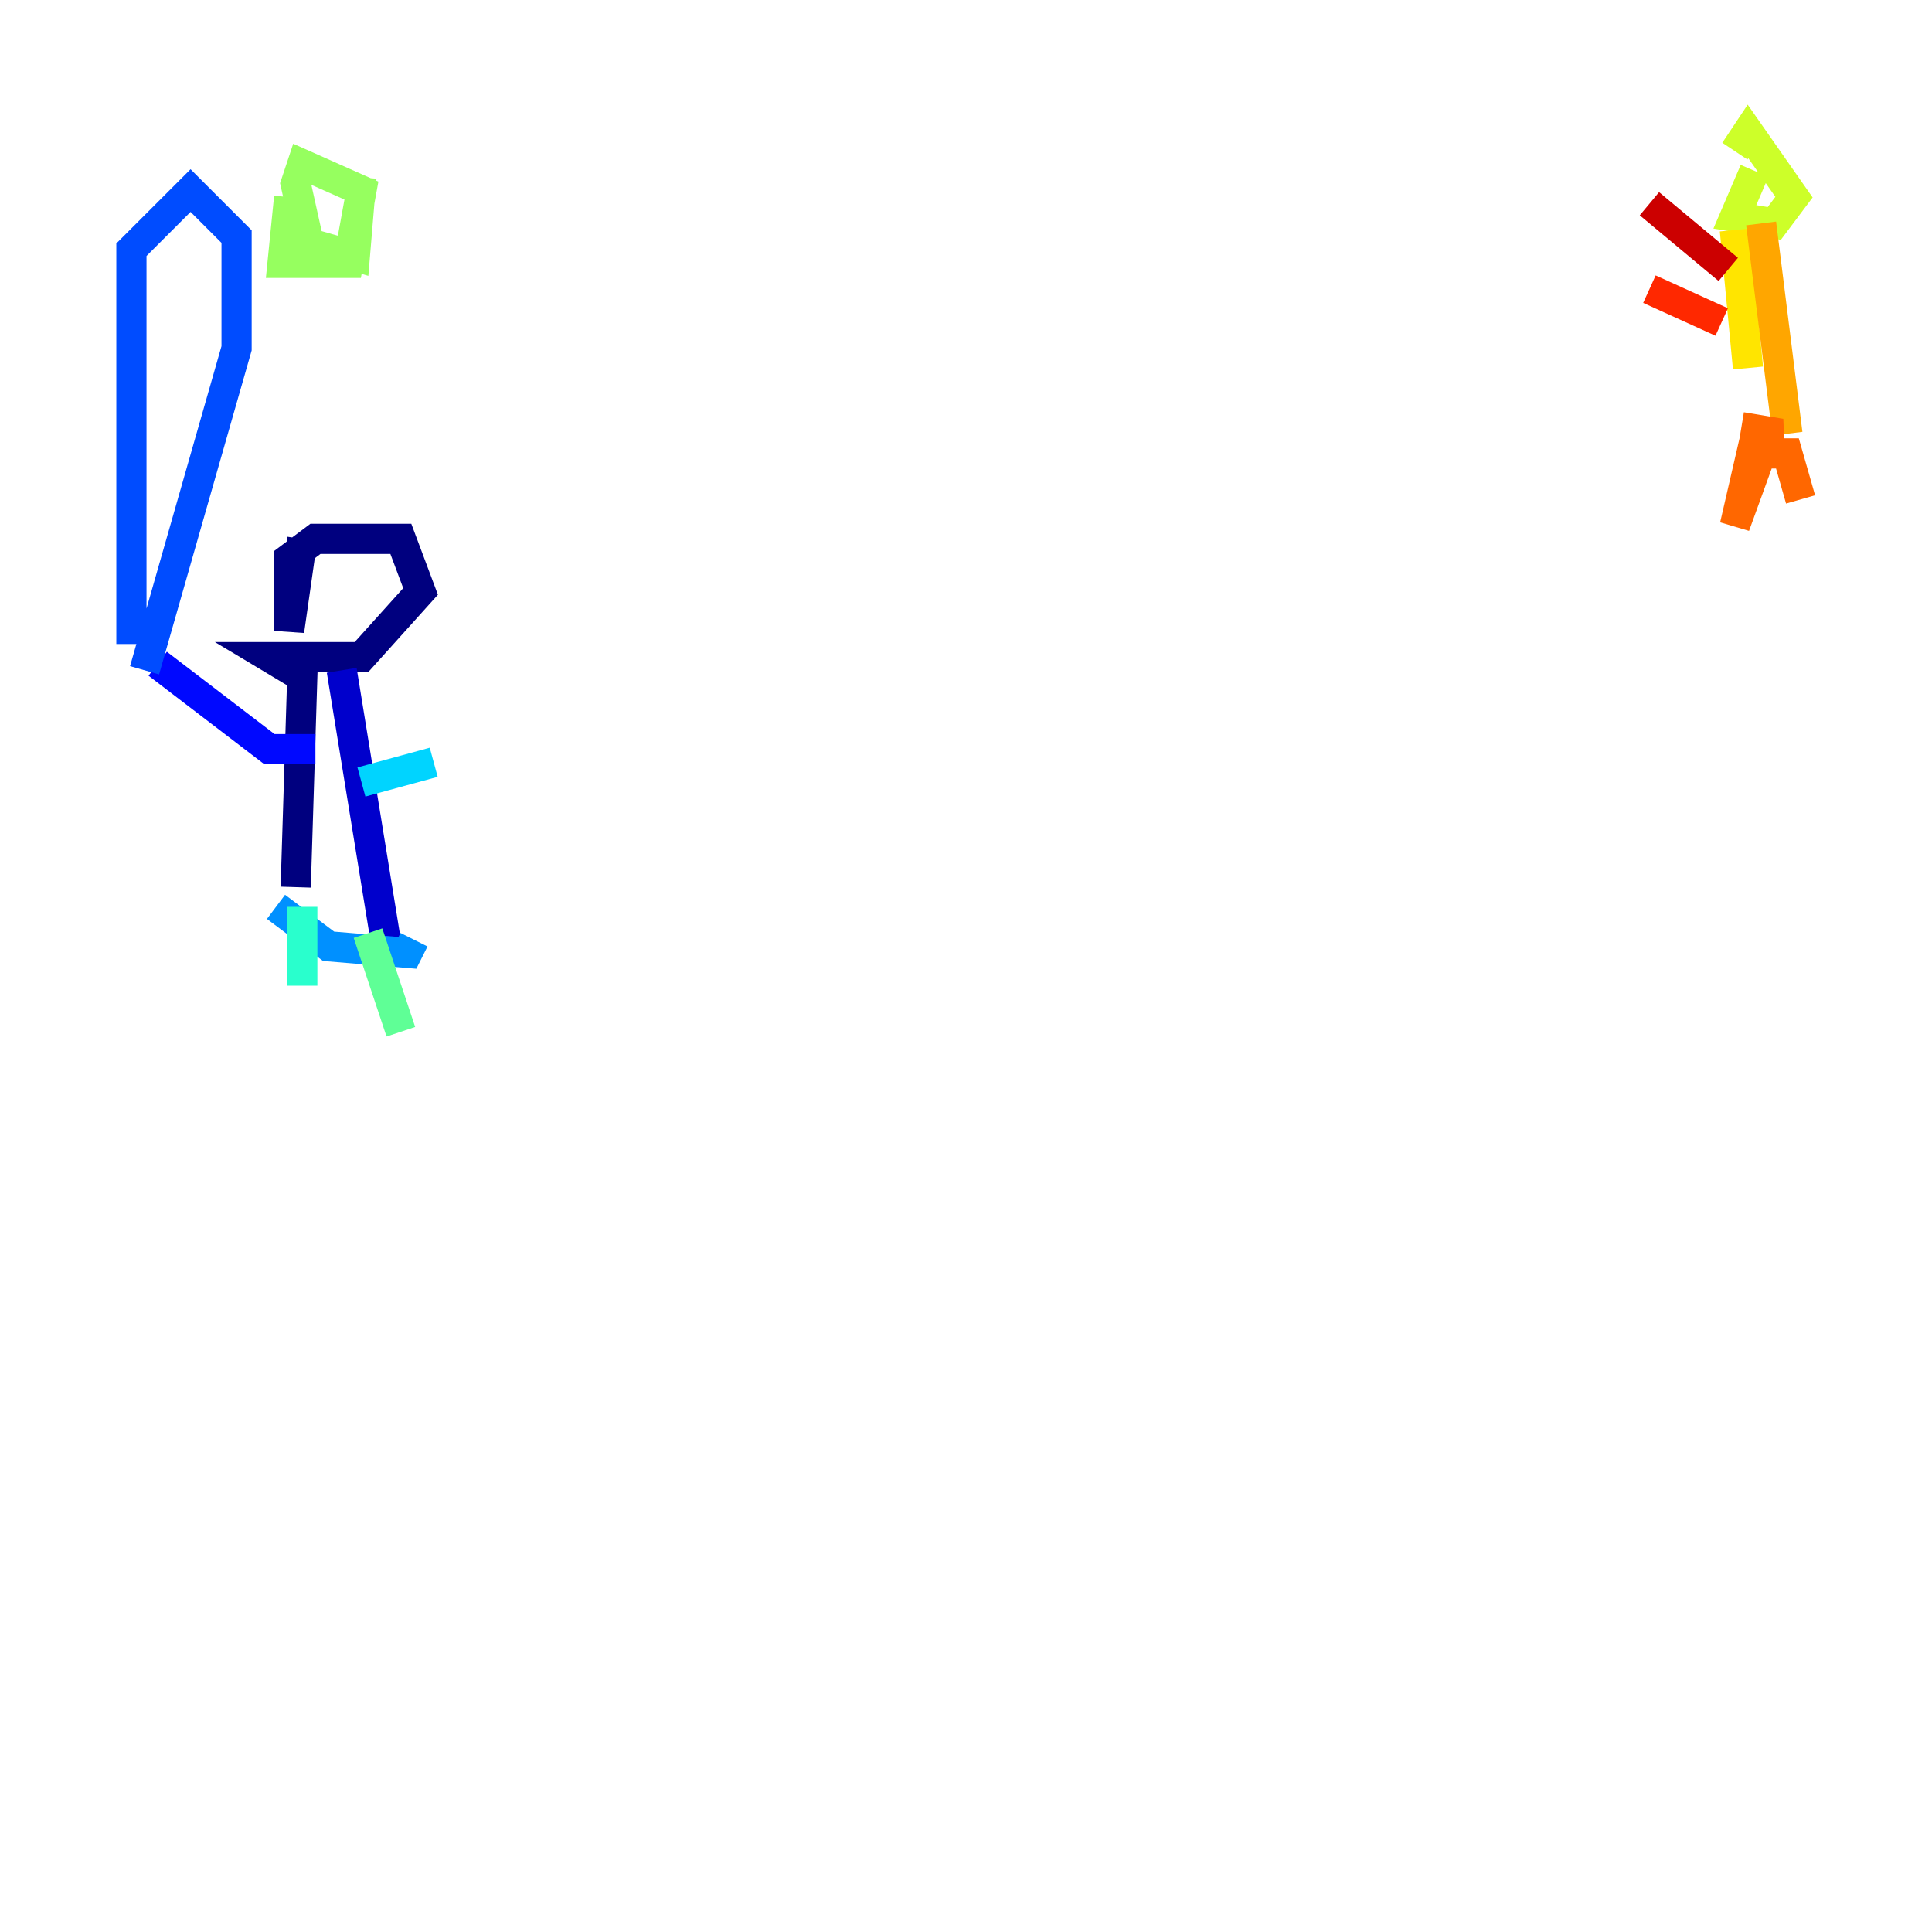 <?xml version="1.0" encoding="utf-8" ?>
<svg baseProfile="tiny" height="128" version="1.2" viewBox="0,0,128,128" width="128" xmlns="http://www.w3.org/2000/svg" xmlns:ev="http://www.w3.org/2001/xml-events" xmlns:xlink="http://www.w3.org/1999/xlink"><defs /><polyline fill="none" points="20.027,35.701 19.157,41.796 19.157,37.007 20.898,35.701 26.558,35.701 27.864,39.184 23.946,43.537 17.85,43.537 20.027,44.843 19.592,58.776" stroke="#00007f" stroke-width="2" /><polyline fill="none" points="22.64,44.408 25.687,63.129" stroke="#0000cc" stroke-width="2" /><polyline fill="none" points="20.898,49.633 17.85,49.633 10.449,43.973" stroke="#0008ff" stroke-width="2" /><polyline fill="none" points="8.707,42.667 8.707,16.544 12.626,12.626 15.674,15.674 15.674,23.075 9.578,44.408" stroke="#004cff" stroke-width="2" /><polyline fill="none" points="18.286,60.082 21.769,62.694 26.993,63.129 27.429,62.258" stroke="#0090ff" stroke-width="2" /><polyline fill="none" points="23.946,51.809 28.735,50.503" stroke="#00d4ff" stroke-width="2" /><polyline fill="none" points="20.027,60.082 20.027,65.306" stroke="#29ffcd" stroke-width="2" /><polyline fill="none" points="24.381,61.823 26.558,68.354" stroke="#5fff96" stroke-width="2" /><polyline fill="none" points="19.157,13.061 18.721,17.415 23.075,17.415 23.946,12.626 20.027,10.884 19.592,12.191 20.463,16.109 23.51,16.98 23.946,11.755" stroke="#96ff5f" stroke-width="2" /><polyline fill="none" points="116.245,11.32 114.939,14.367 117.551,14.803 118.857,13.061 115.809,8.707 114.939,10.014" stroke="#cdff29" stroke-width="2" /><polyline fill="none" points="114.939,15.238 115.809,24.381" stroke="#ffe500" stroke-width="2" /><polyline fill="none" points="116.68,14.803 118.422,28.735" stroke="#ffa600" stroke-width="2" /><polyline fill="none" points="115.374,28.299 117.986,28.735 116.245,29.17 114.939,34.83 116.68,30.041 118.422,30.041 119.293,33.088" stroke="#ff6700" stroke-width="2" /><polyline fill="none" points="114.068,21.333 109.279,19.157" stroke="#ff2800" stroke-width="2" /><polyline fill="none" points="114.503,17.85 109.279,13.497" stroke="#cc0000" stroke-width="2" /><polyline fill="none" points="50.939,15.674 50.939,15.674" stroke="#7f0000" stroke-width="2" /></svg>